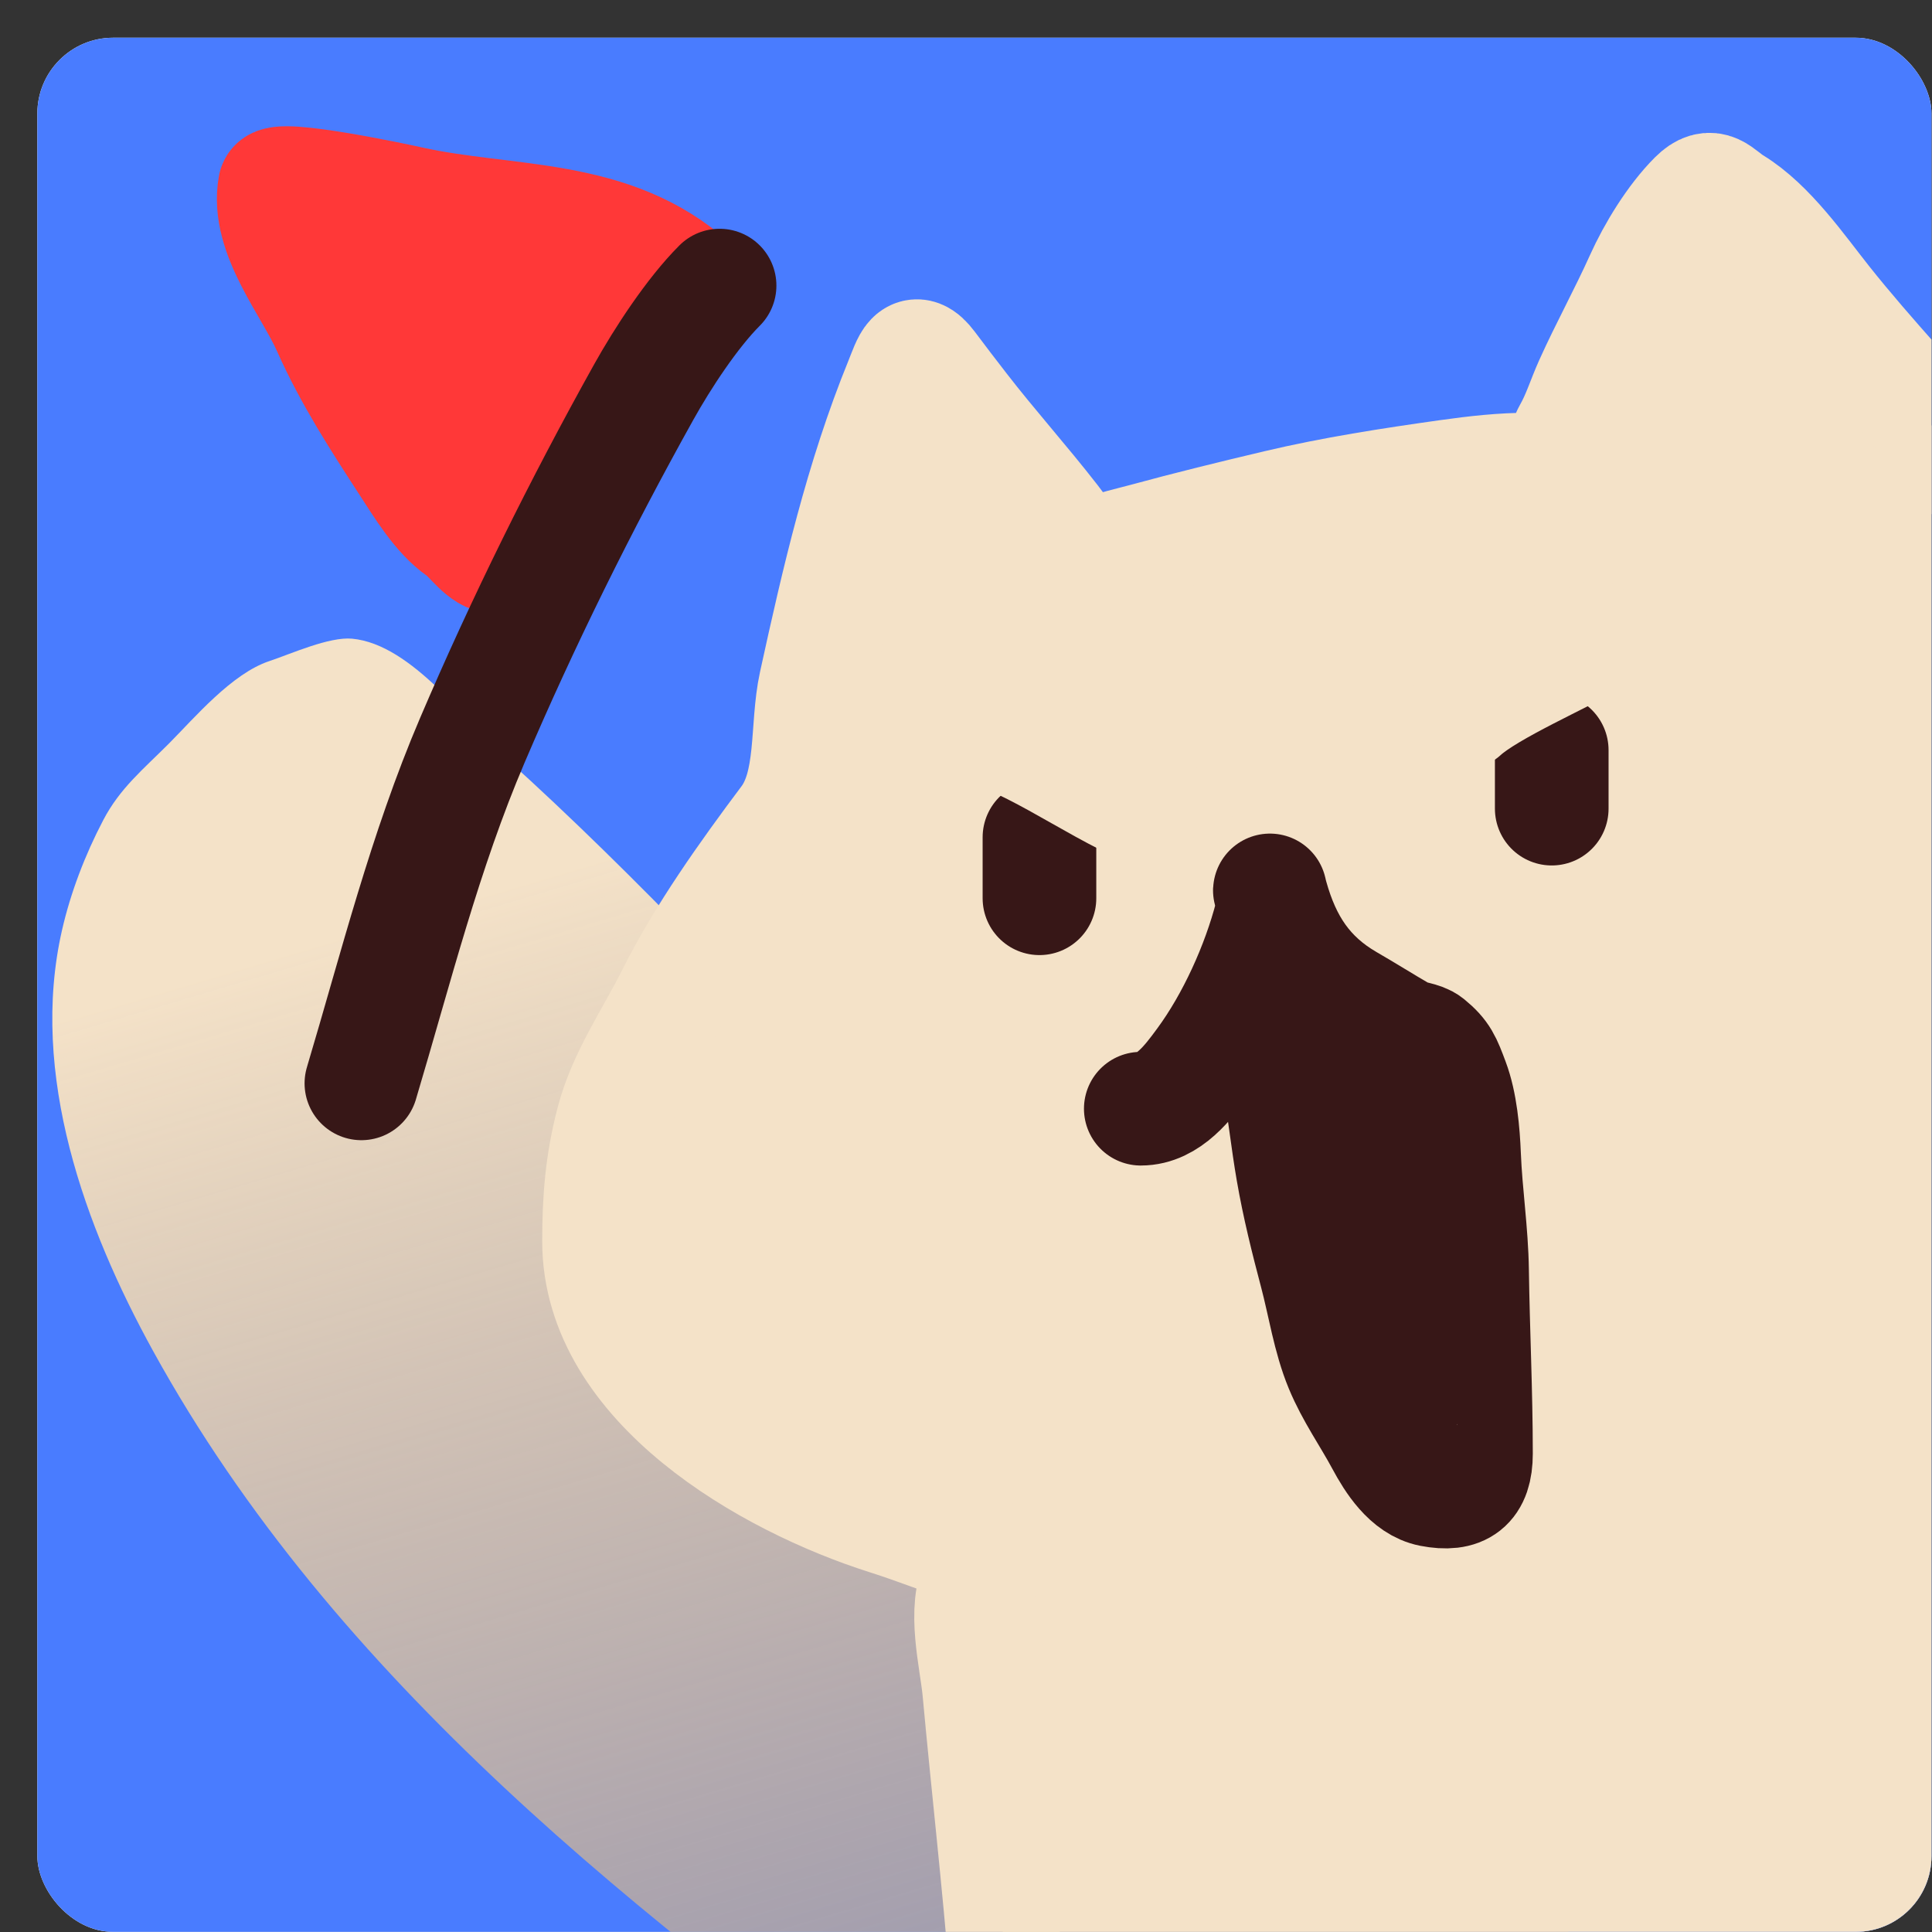 <svg width="51" height="51" viewBox="0 0 51 51" fill="none" xmlns="http://www.w3.org/2000/svg">
<rect x="0" y="0" width="51" height="51" fill="#333333" stroke="none"/>
<g clip-path="url(#clip0_404_191)">
<rect x="0.986" y="0.996" width="50" height="50" rx="2" fill="white"/>
<rect x="0.986" y="0.996" width="50" height="50" rx="2" fill="#497CFF"/>
<path d="M28.869 28.657C28.432 29.14 28.37 30.276 28.816 30.781C29.399 31.439 30.536 31.393 31.314 31.291C32.589 31.122 33.306 30.492 34.021 29.449C34.159 29.247 34.312 28.873 34.327 28.625C34.332 28.546 34.307 27.944 34.348 27.973C34.676 28.203 34.982 28.62 35.295 28.893C35.683 29.231 36.161 29.399 36.674 29.454C37.691 29.564 38.944 29.587 39.814 28.982C40.513 28.495 41.405 26.86 40.166 26.514" stroke="#371717" stroke-width="3" stroke-linecap="round"/>
<path d="M36.622 39.78C37.62 40.169 38.662 40.451 39.64 40.886L41.052 42.406C41.295 43.222 40.915 42.573 41.327 43.33C42.254 45.031 42.947 46.769 42.361 48.795C41.475 51.855 38.994 54.055 36.478 56.199C35.101 57.373 33.863 58.39 32.058 58.927L30.449 59.405C30.028 59.53 29.736 59.396 29.343 59.263C28.963 59.134 28.617 58.794 28.257 58.617C27.144 58.069 26.116 57.345 25.133 56.633C16.914 50.684 8.83 44.363 4.038 35.657C2.25 32.409 0.765 28.363 1.638 24.55C1.863 23.565 2.244 22.567 2.726 21.648C3.166 20.806 3.776 20.313 4.46 19.627C5.138 18.945 6.12 17.781 7.108 17.452C7.692 17.257 8.691 16.803 9.297 16.86C10.888 17.01 12.358 19.116 13.363 20.023C16.853 23.177 20.084 26.676 23.269 30.084C24.684 31.597 26.389 32.976 27.984 34.337C29.215 35.386 30.574 36.368 31.928 37.288C33.387 38.279 34.934 39.123 36.622 39.78Z" fill="url(#paint0_linear_404_191)"/>
<path d="M61.746 30.262C62.212 31.572 62.904 32.898 62.935 34.309V56.532L27.954 62.603C27.377 59.141 26.853 55.686 26.57 52.171C26.368 49.654 26.081 47.151 25.85 44.638C25.774 43.805 25.411 42.459 25.839 41.665C26.068 41.24 26.491 41.142 25.816 40.917C25.008 40.647 24.212 40.327 23.404 40.071C20.285 39.081 15.813 36.528 15.813 32.766C15.813 31.652 15.888 30.705 16.168 29.628C16.481 28.418 17.207 27.394 17.762 26.284C18.563 24.683 19.697 23.092 20.775 21.654C21.499 20.689 21.274 19.218 21.529 18.053C22.125 15.33 22.737 12.66 23.793 10.068C23.999 9.562 24.108 9.092 24.536 9.662C24.814 10.034 25.096 10.402 25.382 10.771C26.159 11.777 27.014 12.726 27.794 13.732C28.074 14.094 28.538 14.835 29.04 14.607C29.39 14.447 29.847 14.353 30.217 14.252C31.38 13.935 32.547 13.65 33.721 13.372C35.194 13.023 36.72 12.788 38.219 12.577C38.945 12.475 39.645 12.395 40.38 12.395C40.607 12.395 40.945 12.482 41.1 12.269C41.248 12.066 41.299 11.654 41.437 11.411C41.671 11.002 41.805 10.554 41.998 10.125C42.419 9.19 42.915 8.293 43.335 7.359C43.658 6.641 44.183 5.779 44.747 5.215C45.19 4.773 45.36 5.135 45.753 5.375C46.701 5.955 47.492 7.11 48.171 7.965C49.346 9.444 50.676 10.817 51.875 12.286C54.343 15.312 56.14 18.715 57.973 22.146C58.905 23.888 59.798 25.645 60.671 27.416C61.118 28.323 61.407 29.311 61.746 30.262Z" fill="#F4E2C8" stroke="#F4E2C8" stroke-width="3" stroke-linecap="round"/>
<path d="M30.114 29.267C30.849 29.267 31.37 28.564 31.76 28.033C32.558 26.949 33.216 25.493 33.555 24.186C33.652 23.813 33.431 23.192 33.566 23.677C33.91 24.904 34.488 25.795 35.59 26.433C36.074 26.712 36.547 27.011 37.03 27.29C37.228 27.404 37.529 27.398 37.705 27.541C38.077 27.846 38.143 28.024 38.339 28.547C38.558 29.131 38.623 29.884 38.648 30.502C38.689 31.52 38.845 32.524 38.859 33.543C38.882 35.154 38.962 36.759 38.962 38.373C38.962 39.208 38.581 39.488 37.779 39.333C37.174 39.216 36.76 38.561 36.493 38.064C36.131 37.39 35.703 36.795 35.407 36.081C35.09 35.317 34.956 34.412 34.744 33.612C34.509 32.724 34.283 31.819 34.127 30.914C33.987 30.107 33.903 29.296 33.761 28.49C33.666 27.949 33.762 27.373 33.561 26.85C33.498 26.686 33.422 26.311 33.687 26.575C34.241 27.13 34.643 27.887 35.047 28.553C36.055 30.213 36.645 31.767 36.905 33.692C37.007 34.448 37.083 35.201 37.19 35.955C37.235 36.27 37.399 37.159 37.253 36.27C37.056 35.064 36.649 33.902 36.39 32.709C36.179 31.735 35.793 30.765 35.67 29.782" stroke="#371717" stroke-width="3" stroke-linecap="round"/>
<path d="M10.829 5.359C13.381 5.926 16.161 5.615 18.278 7.539L13.121 14.702C12.745 14.702 12.458 14.2 12.15 13.986C11.586 13.596 11.124 12.823 10.757 12.259C9.995 11.086 9.251 9.938 8.68 8.654C8.192 7.556 7.024 6.183 7.255 4.913C7.311 4.604 10.498 5.285 10.829 5.359Z" fill="#FF3838" stroke="#FF3838" stroke-width="3" stroke-linecap="round"/>
<path d="M9.54 28.598C10.45 25.553 11.216 22.473 12.469 19.541C13.804 16.415 15.334 13.327 16.989 10.357C17.488 9.461 18.269 8.265 18.995 7.539" stroke="#371717" stroke-width="3" stroke-linecap="round"/>
<path d="M27.439 22.102V23.712" stroke="#371717" stroke-width="3" stroke-linecap="round"/>
<path d="M40.962 19.802V21.346" stroke="#371717" stroke-width="3" stroke-linecap="round"/>
<path d="M38.612 18.816C39.306 18.18 41.294 17.325 42.095 16.845" stroke="#F4E2C8" stroke-width="3" stroke-linecap="round"/>
<path d="M31.04 21.654C29.238 21.056 27.753 19.797 25.986 19.21" stroke="#F4E2C8" stroke-width="3" stroke-linecap="round"/>
</g>
<defs>
<linearGradient id="paint0_linear_404_191" x1="15.239" y1="14.964" x2="28.612" y2="59.951" gradientUnits="userSpaceOnUse">
<stop offset="0.161" stop-color="#F4E2C8"/>
<stop offset="1" stop-color="#DDA95D" stop-opacity="0.46"/>
</linearGradient>
<clipPath id="clip0_404_191">
<rect x="0.986" y="0.996" width="50" height="50" rx="2" fill="white"/>
</clipPath>
</defs>
</svg>
